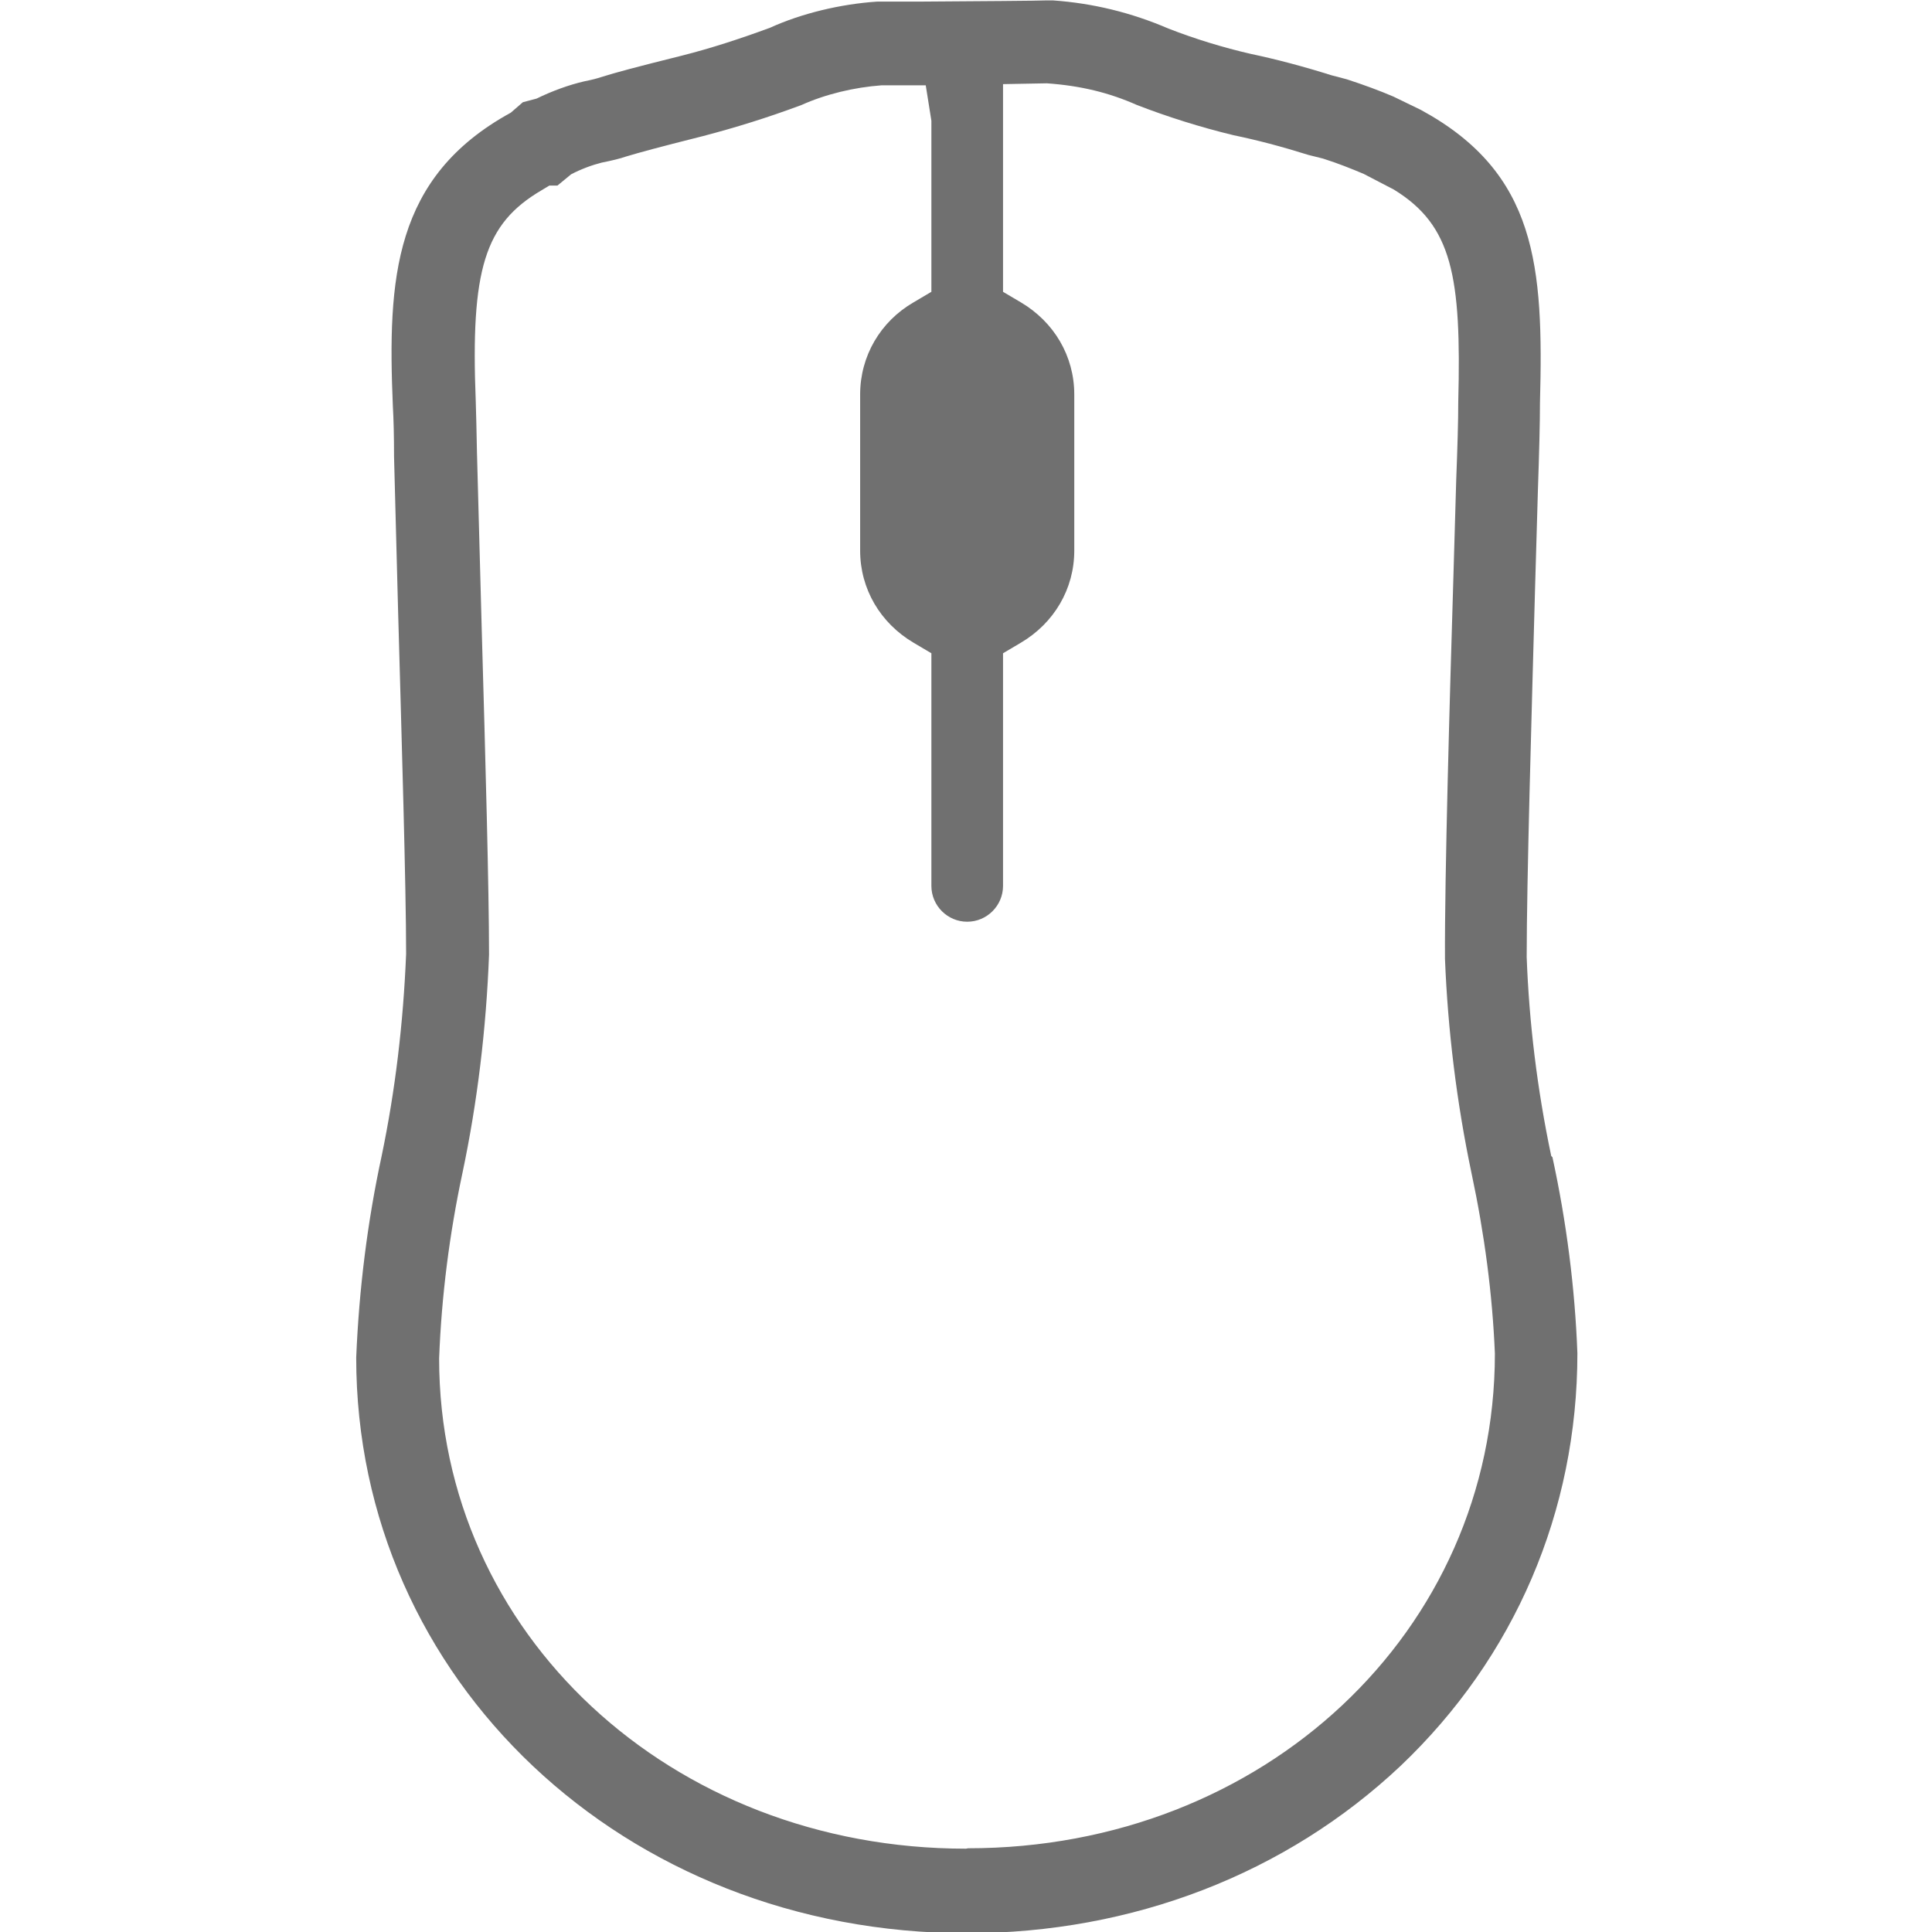 <?xml version="1.0" encoding="UTF-8"?><svg id="Layer_1" xmlns="http://www.w3.org/2000/svg" viewBox="0 0 48 48"><defs><style>.cls-1{fill:#707070;stroke-width:0px;}</style></defs><path class="cls-1" d="m38.54,28.72h0c-.35-1.66-.55-3.32-.61-4.94,0-1.88.12-5.96.21-9.23l.07-2.41c.03-.87.05-1.63.05-2.13.09-3.39-.07-5.71-2.96-7.28l-.68-.33c-.35-.15-.73-.29-1.16-.43l-.38-.1c-.7-.22-1.38-.4-2-.53-.7-.16-1.41-.38-2.05-.63-.93-.4-1.88-.63-2.87-.7h-.16c-.16.01-1.74.02-3.17.03h-1.04c-.9.06-1.87.29-2.66.65-.76.28-1.47.51-2.18.69-1.24.31-1.61.41-2.03.54-.09.03-.2.06-.4.1-.39.09-.8.24-1.19.43l-.34.09-.3.26c-2.92,1.6-3.06,4.13-2.93,7.28.02.34.03.77.03,1.26l.1,3.81c.09,3.23.2,6.89.2,8.55-.07,1.72-.27,3.4-.61,5.03-.35,1.62-.56,3.3-.63,5,0,8,6.66,14.3,15.17,14.3,4.12,0,7.94-1.48,10.78-4.16,2.83-2.69,4.39-6.32,4.39-10.25-.06-1.61-.27-3.26-.62-4.87Zm-14.54,17.21c-7.34,0-13.09-5.35-13.09-12.18.06-1.57.26-3.11.58-4.61.37-1.75.59-3.58.66-5.42,0-1.63-.09-4.88-.18-8.03l-.12-4.45c-.01-.54-.02-.95-.03-1.27-.13-3.28.22-4.41,1.63-5.24l.2-.12h.2s.34-.28.34-.28c.25-.13.52-.23.76-.29.25-.05.46-.1.6-.15.37-.11.73-.21,1.92-.51.8-.21,1.58-.45,2.44-.77.6-.27,1.31-.44,1.99-.49h1.1s.14.88.14.88v4.25l-.44.26c-.83.48-1.33,1.34-1.33,2.29v3.88c0,.95.5,1.8,1.33,2.29l.44.26v5.78c0,.49.4.89.89.89s.89-.4.89-.89v-5.78l.44-.26c.83-.49,1.33-1.34,1.33-2.29v-3.88c0-.95-.5-1.8-1.33-2.29l-.44-.26V2.09l1.09-.02c.84.06,1.54.23,2.24.54.75.29,1.57.55,2.4.75.58.12,1.19.28,1.86.49l.36.09c.38.12.7.25,1.01.38l.75.39c1.45.89,1.68,2.15,1.6,5.27,0,.48-.02,1.15-.05,1.92l-.07,2.41c-.09,2.97-.22,7.46-.21,9.51.07,1.77.29,3.57.66,5.33.32,1.5.52,3.01.58,4.48,0,6.91-5.75,12.29-13.09,12.29Z"/></svg>